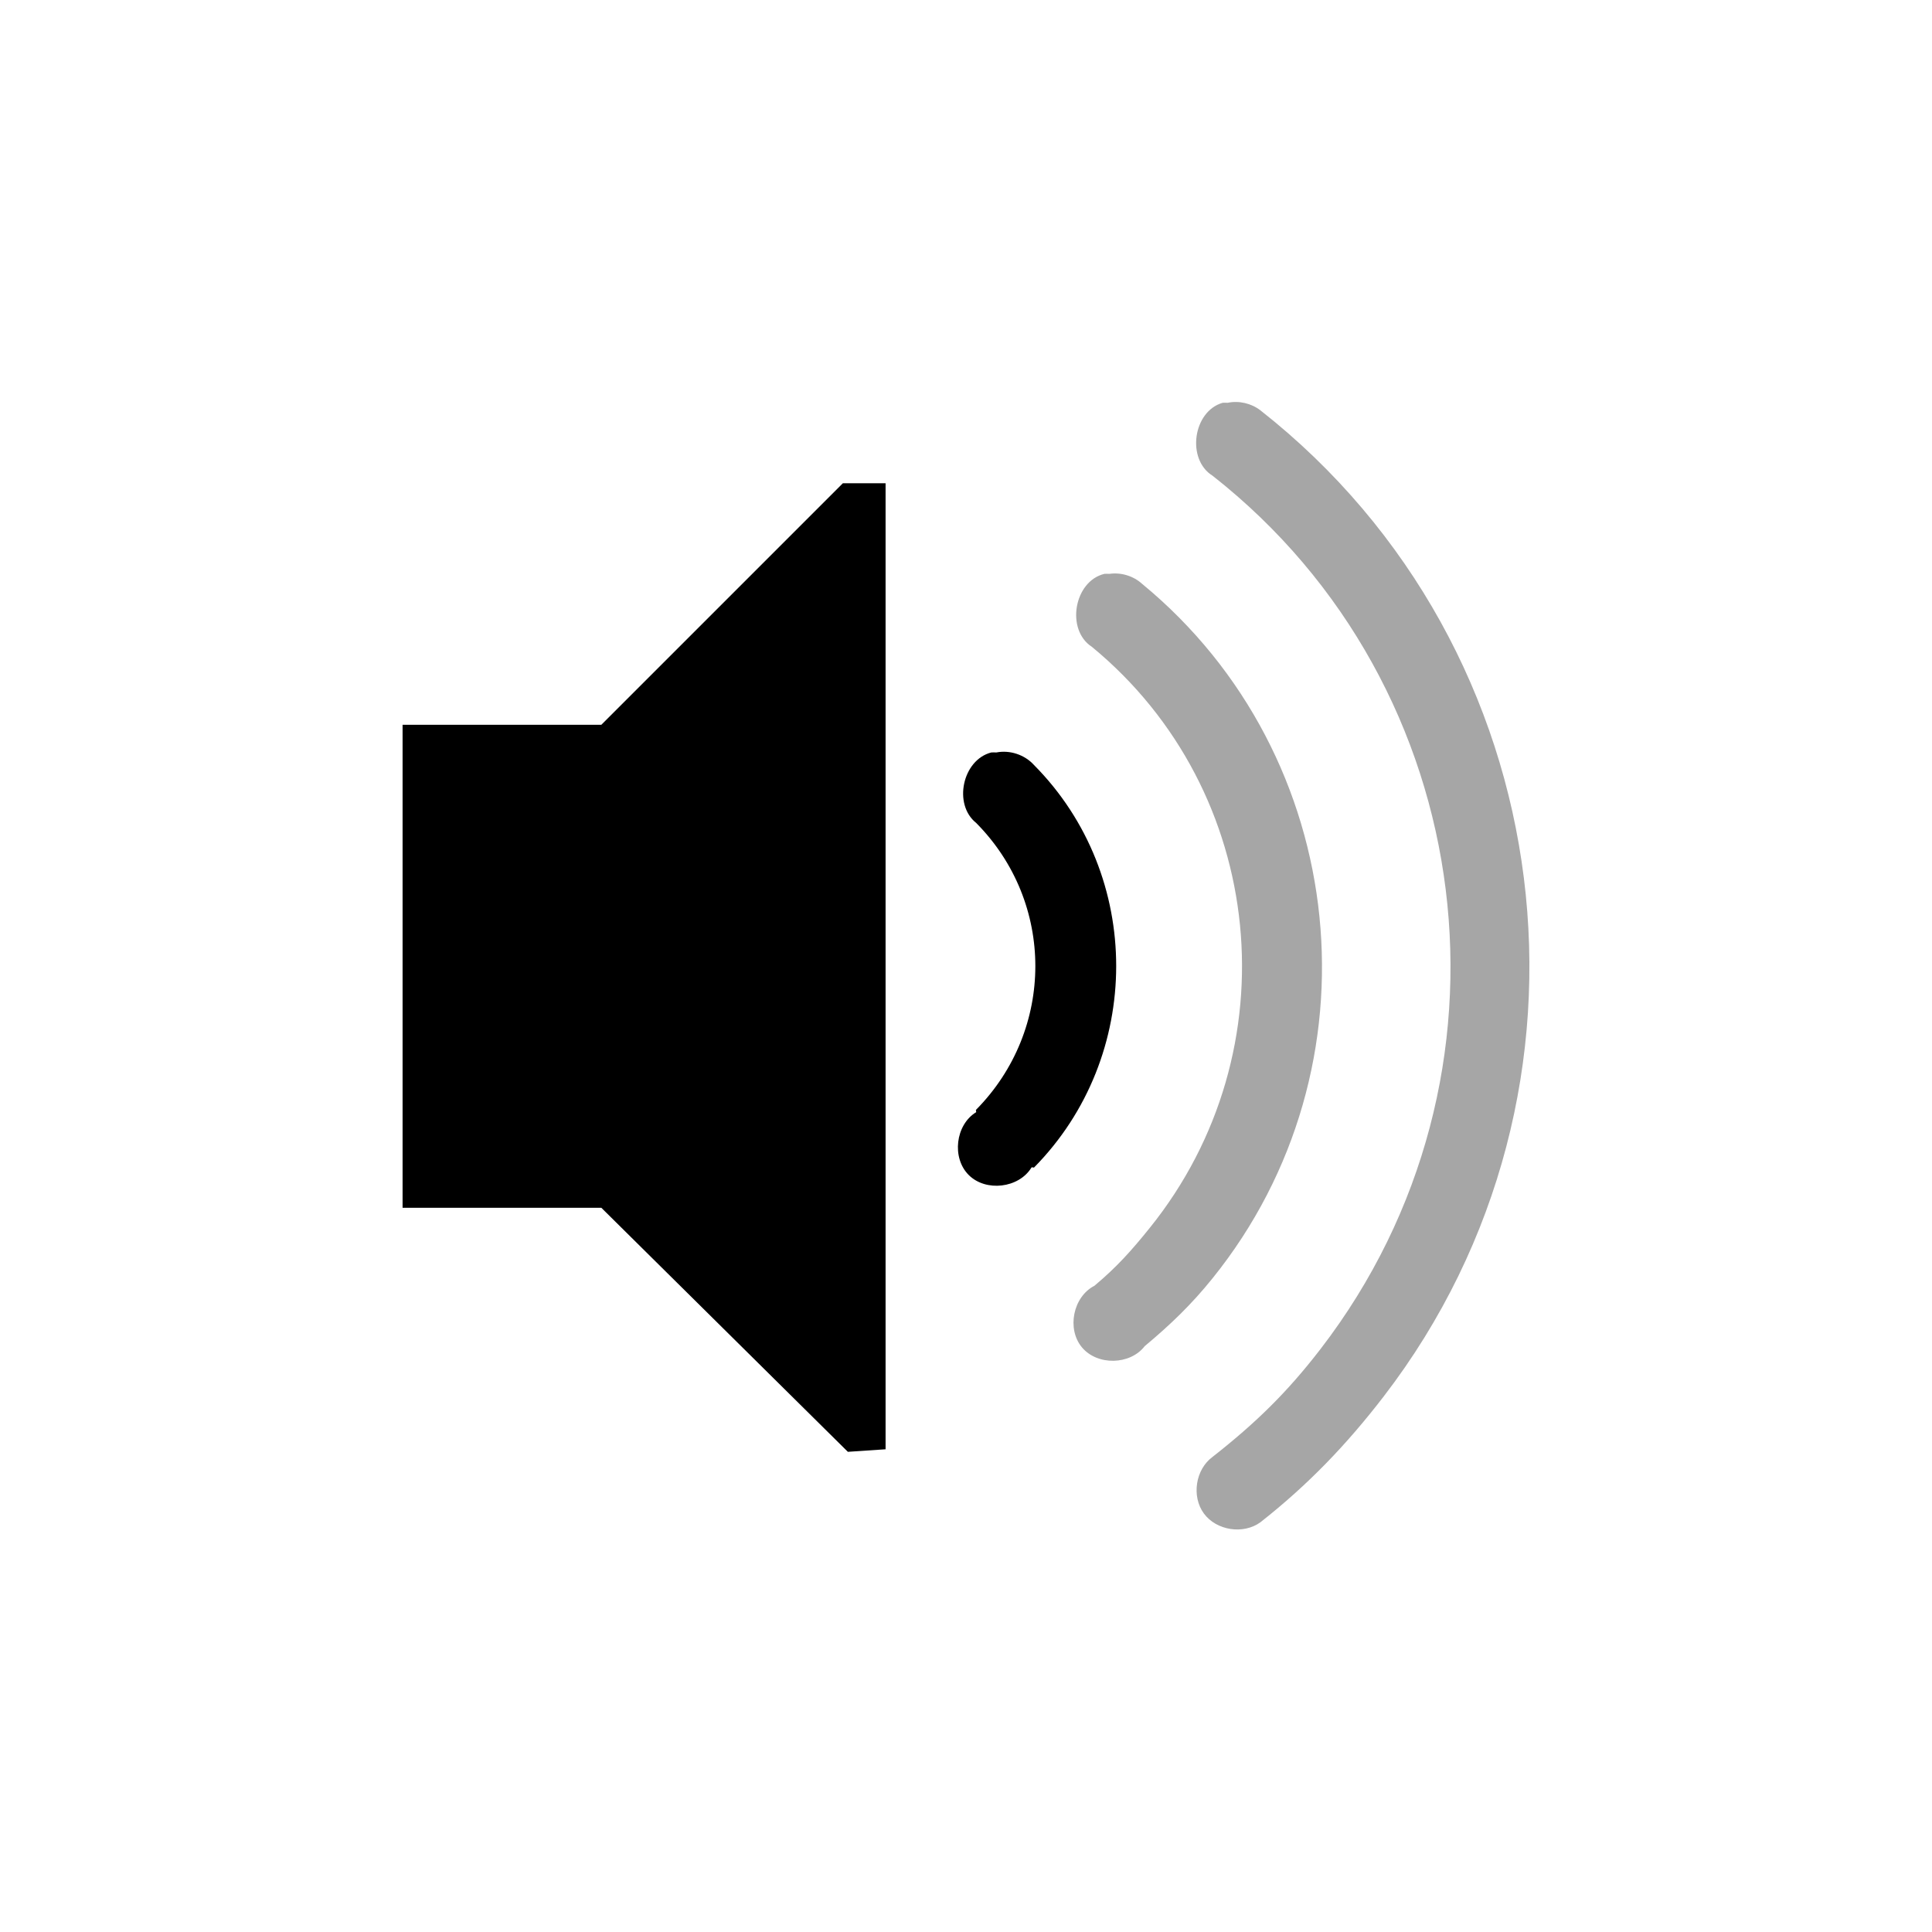 <svg width="48" height="48" viewBox="0 0 48 48" fill="none" xmlns="http://www.w3.org/2000/svg">
<path d="M20.94 12.007L14.94 18.007H12.002H10.002V30.007H14.94L21.065 36.07L22.002 36.007V12.007L20.94 12.007Z" fill="black"/>
<path d="M24.627 18.695C23.912 18.879 23.675 19.984 24.252 20.445C26.216 22.425 26.21 25.584 24.252 27.57C24.236 27.586 24.26 27.625 24.252 27.632C23.738 27.946 23.641 28.766 24.067 29.192C24.493 29.618 25.313 29.521 25.627 29.007C25.643 28.991 25.682 29.015 25.69 29.007C28.408 26.251 28.416 21.756 25.69 19.007C25.459 18.751 25.09 18.628 24.752 18.695C24.711 18.692 24.669 18.692 24.627 18.695Z" fill="black"/>
<path opacity="0.35" d="M27.44 14.257C26.683 14.437 26.474 15.647 27.127 16.07C31.478 19.651 32.11 26.106 28.565 30.507C28.111 31.071 27.744 31.482 27.19 31.945C26.66 32.218 26.498 33.015 26.88 33.474C27.262 33.932 28.075 33.917 28.44 33.445C29.081 32.91 29.603 32.408 30.127 31.757C34.349 26.515 33.565 18.778 28.377 14.507C28.161 14.31 27.855 14.216 27.565 14.257C27.523 14.255 27.481 14.255 27.44 14.257Z" fill="black"/>
<path opacity="0.35" d="M30.377 10.007C29.637 10.219 29.472 11.415 30.127 11.82C36.798 17.062 38.003 26.759 32.815 33.507C31.982 34.591 31.199 35.353 30.127 36.195C29.702 36.505 29.598 37.175 29.909 37.601C30.22 38.026 30.889 38.13 31.315 37.82C32.498 36.89 33.458 35.89 34.377 34.695C40.223 27.091 38.839 16.107 31.315 10.195C31.088 10.02 30.783 9.949 30.502 10.007C30.461 10.005 30.419 10.005 30.377 10.007Z" fill="black"/>
</svg>
